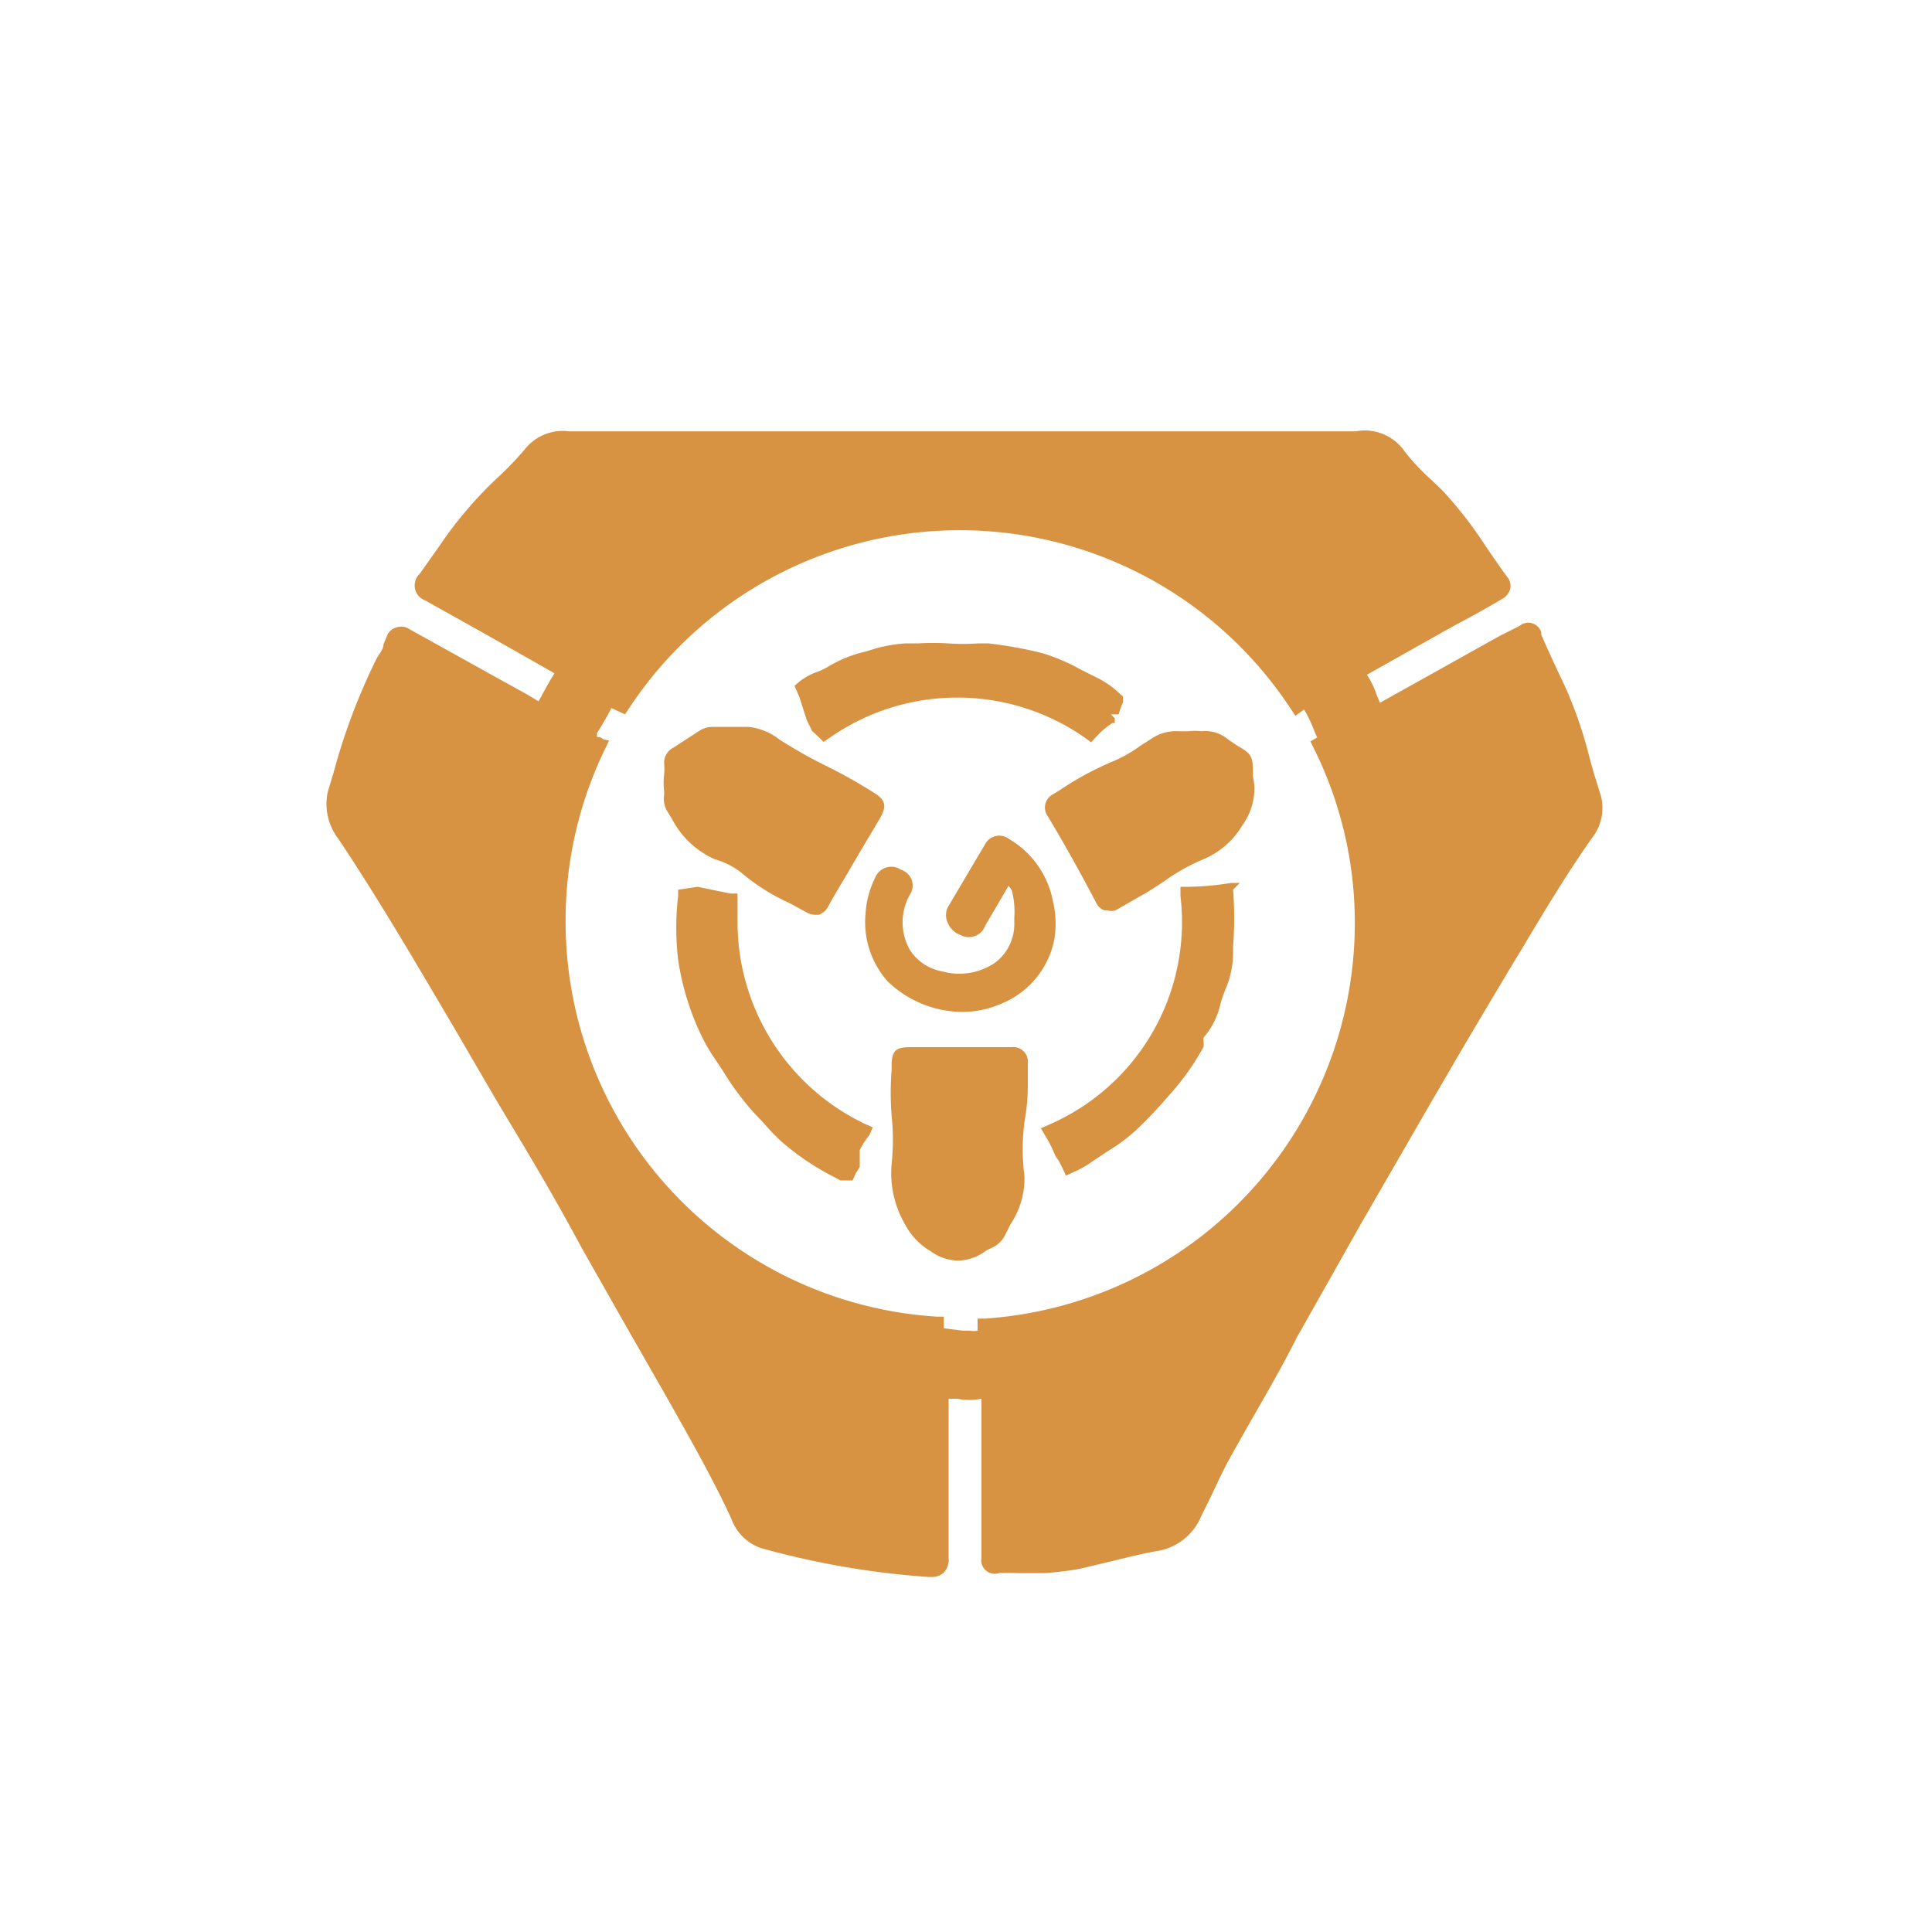 <svg xmlns="http://www.w3.org/2000/svg" class="HeroAbility-icon HeroAbility-icon--hoverState" viewBox="0 0 40 40" preserveAspectRatio="xMidYMid meet"><g id="_Group_" data-name="&lt;Group&gt;"><path fill="#d79342" d="M33.14,16.46h0c-.08-.25-.16-.51-.23-.77a8.78,8.78,0,0,0-.5-1.46c-.17-.36-.34-.72-.5-1.09l0-.05a.28.28,0,0,0-.45-.13l-.22.11-.18.09-2.49,1.39-.07-.17a1.68,1.68,0,0,0-.2-.41l.64-.36.87-.49.38-.21c.3-.16.61-.33.91-.51a.34.34,0,0,0,.17-.22.29.29,0,0,0-.06-.23c-.15-.2-.29-.41-.43-.61a8.35,8.35,0,0,0-.92-1.19l-.23-.22a4.31,4.31,0,0,1-.56-.6,1,1,0,0,0-1-.4l-.32,0-.7,0c-.91,0-1.83,0-2.73,0H22.52c-2.14,0-4.36,0-6.53,0-.64,0-1.3,0-1.93,0H12.83l-.47,0c-.19,0-.38,0-.58,0h0a1,1,0,0,0-.87.32,6.57,6.57,0,0,1-.62.65A8.36,8.36,0,0,0,9.1,11.3l-.41.58a.33.33,0,0,0,.11.55l1.11.62.69.39.88.5c-.12.19-.22.38-.33.58l-.25-.15L10.23,14l-1.8-1a.31.31,0,0,0-.25,0,.29.29,0,0,0-.17.17l-.07.17c0,.1-.09.2-.14.29a12.74,12.74,0,0,0-.9,2.39l-.11.36A1.18,1.18,0,0,0,7,17.36c.87,1.3,1.67,2.68,2.45,4,.35.6.7,1.21,1.06,1.81.5.83,1,1.67,1.53,2.66l.81,1.43.88,1.54.21.37c.41.73.84,1.49,1.2,2.27a1,1,0,0,0,.61.61,17.37,17.37,0,0,0,3.48.6h.05a.37.37,0,0,0,.26-.09.4.4,0,0,0,.1-.31c0-.39,0-.78,0-1.17v-.9c0-.41,0-.81,0-1.22l.18,0a1.33,1.33,0,0,0,.5,0c0,.58,0,1.16,0,1.74v1.55a.28.28,0,0,0,.36.32,3.13,3.13,0,0,1,.39,0l.25,0,.28,0a6.54,6.54,0,0,0,.76-.09l.71-.17c.29-.07.6-.15.9-.2a1.19,1.19,0,0,0,.9-.72c.09-.18.18-.36.26-.53s.19-.41.3-.61c.47-.86,1-1.72,1.43-2.58l.08-.14,1.23-2.18,1.46-2.53.24-.41c.45-.78.91-1.55,1.37-2.32l.32-.53c.44-.74.9-1.5,1.4-2.21A1,1,0,0,0,33.14,16.46ZM12.5,15.31l-.08-.05-.06,0,0-.08c.1-.16.2-.33.3-.52l.15.07.13.06.08-.12a8.2,8.2,0,0,1,13.7,0l.1.15.18-.13,0,0,0,0a2.64,2.64,0,0,1,.19.39l.08.19,0,0-.14.08.07.14a8.11,8.11,0,0,1,.85,3.63,8.21,8.21,0,0,1-7.66,8.18h-.15v.15s0,.06,0,.1,0,0,0,0a.4.4,0,0,1-.16,0l-.15,0-.39-.05a.57.57,0,0,0,0-.1v-.14H19.4a8.2,8.2,0,0,1-7.69-8.18,8.12,8.12,0,0,1,.84-3.62l.06-.13Z"></path><path fill="#d79342" d="M25.94,16.06c0-.38,0-.44-.32-.62l-.18-.12,0,0a.73.73,0,0,0-.56-.18,1.24,1.24,0,0,0-.28,0h-.2a.9.9,0,0,0-.57.16l-.22.14a2.82,2.82,0,0,1-.56.32,6.33,6.33,0,0,0-1.11.6l-.13.08a.31.31,0,0,0-.11.47q.53.89,1,1.79a.3.3,0,0,0,.17.15h.06a.32.32,0,0,0,.16,0l.16-.09.31-.18c.19-.1.37-.22.55-.34a4.15,4.15,0,0,1,.78-.44,1.7,1.7,0,0,0,.83-.71,1.31,1.31,0,0,0,.25-.83Z"></path><path fill="#d79342" d="M14.8,17.79a1.59,1.59,0,0,1,.55.28,4.29,4.29,0,0,0,1,.63l.35.19a.38.38,0,0,0,.18.05h.07a.35.35,0,0,0,.2-.18c.11-.2.23-.4.35-.6l.28-.48.44-.74c.16-.28.09-.39-.13-.53a10.48,10.48,0,0,0-.94-.53,10.1,10.1,0,0,1-.92-.51l-.08-.05a1.27,1.27,0,0,0-.64-.27l-.72,0a.51.51,0,0,0-.31.08l-.54.35a.35.35,0,0,0-.19.32,1.27,1.27,0,0,1,0,.24,1.44,1.44,0,0,0,0,.34.71.71,0,0,1,0,.08.51.51,0,0,0,.06.33l.1.16A1.83,1.83,0,0,0,14.8,17.79Z"></path><path fill="#d79342" d="M21.28,22.4c0-.13,0-.26,0-.39a.3.3,0,0,0-.33-.33H18.86c-.29,0-.39.05-.4.35v.12a6.09,6.09,0,0,0,0,.95,4.76,4.76,0,0,1,0,1,2.11,2.11,0,0,0,.29,1.27,1.38,1.38,0,0,0,.51.53,1,1,0,0,0,.58.2,1,1,0,0,0,.58-.21l.1-.05a.56.56,0,0,0,.28-.25l.12-.24a1.72,1.72,0,0,0,.29-1,4.4,4.4,0,0,1,0-1.12A4.35,4.35,0,0,0,21.28,22.4Z"></path><path fill="#d79342" d="M21.8,18.66v0a1.9,1.9,0,0,0-.91-1.29.33.33,0,0,0-.5.12l-.06.1-.22.37-.49.83a.37.37,0,0,0,0,.31.45.45,0,0,0,.27.26.36.36,0,0,0,.51-.2l.2-.34.28-.48a.42.42,0,0,1,.07.1A1.76,1.76,0,0,1,21,19v.1a1,1,0,0,1-.41.84,1.32,1.32,0,0,1-1.09.17,1,1,0,0,1-.66-.44,1.16,1.16,0,0,1,0-1.15.34.34,0,0,0-.18-.51.36.36,0,0,0-.54.16,1.93,1.93,0,0,0-.2.75h0a1.84,1.84,0,0,0,.46,1.4,2.24,2.24,0,0,0,1.54.63,2,2,0,0,0,.81-.17,1.81,1.81,0,0,0,1.1-1.34A2,2,0,0,0,21.8,18.66Z"></path><path fill="#d79342" d="M25.67,18.28l-.18,0a6.09,6.09,0,0,1-.86.08h-.19l0,.19a4.57,4.57,0,0,1-2.71,4.73l-.18.08.1.17a2.63,2.63,0,0,1,.2.4l0,0,.08.12.07.14.07.15.15-.07a2,2,0,0,0,.39-.22l.33-.22a3.51,3.51,0,0,0,.59-.44,8.62,8.62,0,0,0,.61-.64l.07-.08a5.08,5.08,0,0,0,.71-1l0-.1a.26.26,0,0,1,0-.09,1.59,1.59,0,0,0,.35-.7,2.53,2.53,0,0,1,.12-.34,1.94,1.94,0,0,0,.14-.75v-.1a7.81,7.81,0,0,0,0-1.17Z"></path><path fill="#d79342" d="M15.27,19.09c0-.15,0-.29,0-.44V18.5l-.15,0-.68-.14h0l-.4.06v.13a5.64,5.64,0,0,0,0,1.32,5.49,5.49,0,0,0,.51,1.63,3.8,3.8,0,0,0,.27.45l.14.21a5.67,5.67,0,0,0,.67.9l.17.18c.13.15.27.3.42.43a5.4,5.4,0,0,0,1.09.72l.09.05.09,0,.16,0,.07-.15.08-.13,0-.13c0-.07,0-.15,0-.22A1.75,1.75,0,0,1,18,23.5l.07-.16-.16-.07A4.63,4.63,0,0,1,15.27,19.09Z"></path><path fill="#d79342" d="M16.7,14.9l.11.23,0,0,.14.13.1.1.12-.08a4.61,4.61,0,0,1,5.3,0l.12.09.1-.11a1.76,1.76,0,0,1,.34-.29l.05,0,0-.1L23,14.79h0l.16,0a2.1,2.1,0,0,1,.09-.25l0-.12-.09-.08a1.84,1.84,0,0,0-.43-.3l-.36-.18a3.92,3.92,0,0,0-.8-.34,8.85,8.85,0,0,0-1.11-.2l-.2,0h0a4.37,4.37,0,0,1-.64,0,5.31,5.31,0,0,0-.6,0l-.26,0a3,3,0,0,0-.61.1l-.23.07a2.64,2.64,0,0,0-.77.31,1.33,1.33,0,0,1-.23.11,1.3,1.3,0,0,0-.38.21l-.09.08.1.23Z"></path></g></svg>